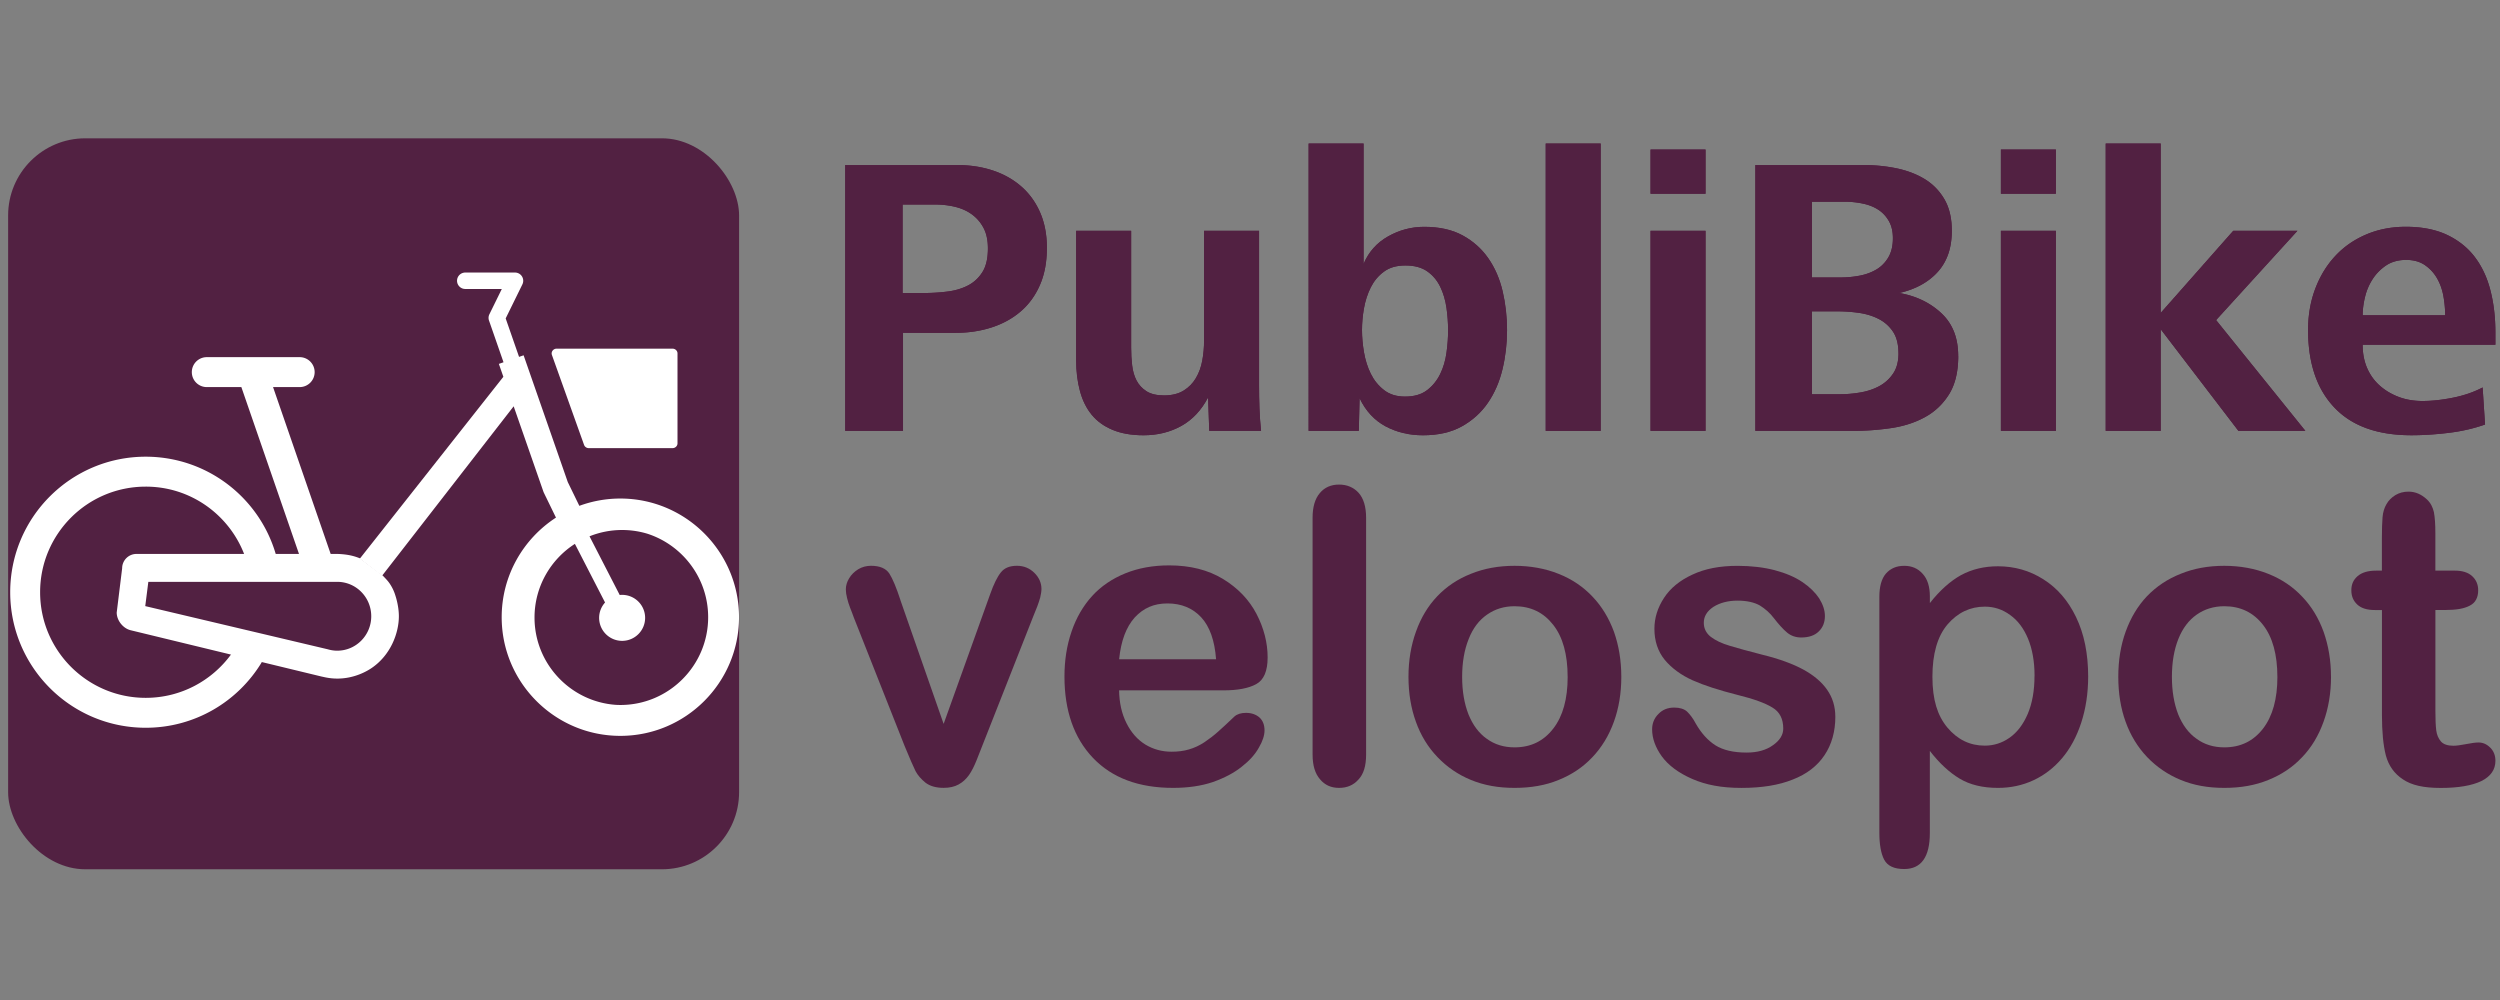 <svg id="Ebene_1" data-name="Ebene 1" version="1.1" width="800" height="320" xmlns="http://www.w3.org/2000/svg"><rect width="100%" height="100%" fill="#808080" stroke="none"/><defs id="defs1"><style id="style1">.cls-1,.cls-2{fill:#fff;stroke-width:0}.cls-2{fill:#522142}</style></defs><path d="M0 0h800v320H0z" fill="#fff" style="display:inline;fill:none;stroke-width:.8" id="path183"/><rect class="cls-2" width="233.912" height="233.912" id="rect1" ry="24.698" x="2.598" y="44.259"/><g id="g3" transform="translate(2.598 44.26) scale(.814)"><g id="g2"><path class="cls-1" d="m146.97 172.01 51.77-66.66 11.66 33.46c.07.19.14.38.23.56l4.74 9.74c-12.83 8.32-21.34 22.76-21.34 39.15 0 25.72 20.93 46.65 46.65 46.65s46.65-20.93 46.65-46.65-20.93-46.65-46.65-46.65c-5.66 0-11.09 1.02-16.12 2.87l-4.55-9.35-17.36-49.83-1.79.62-5.26-15.12 6.57-13.38a3.23 3.23 0 0 0-2.9-4.65h-19.56c-1.78 0-3.23 1.45-3.23 3.23s1.45 3.23 3.23 3.23h14.37l-4.88 9.94c-.38.77-.44 1.67-.15 2.48l5.7 16.39-1.83.64 1.77 5.07c-18.8 23.83-56.44 71.51-56.44 71.51m102.45 57.51c-.54 0-1.08-.02-1.62-.04-17.92-1.18-32.14-16.12-32.14-34.33 0-12.15 6.34-22.85 15.87-28.97l11.86 23.05a9.015 9.015 0 0 0-2.33 6.04c0 4.99 4.05 9.04 9.04 9.04 4.99 0 9.04-4.05 9.04-9.04 0-4.99-4.05-9.04-9.04-9.04-.32 0-.64.02-.95.05l-11.87-23.07c3.96-1.59 8.28-2.48 12.8-2.48 3.48 0 6.84.52 10 1.48 13.82 4.5 23.84 17.5 23.84 32.81 0 19.02-15.48 34.5-34.5 34.5z" id="path1"/><path class="cls-1" d="M226.42 120.53c.27.76 1.02 1.27 1.86 1.27h32.9c1.09 0 1.97-.84 1.97-1.88V84.57c0-1.04-.88-1.88-1.97-1.88h-45.54c-.64 0-1.23.29-1.6.79a1.79 1.79 0 0 0-.26 1.7l12.64 35.36z" id="path2"/></g><path class="cls-1" d="M129.41 201.43c-1.31 0-2.58-.21-3.77-.56L53.91 183.9l1.21-9.54h74.28c7.37 0 13.35 6.06 13.35 13.53s-5.98 13.53-13.35 13.53m-41.84 1.59c-7.57 10.27-19.73 16.95-33.46 16.95-11.48 0-21.82-4.64-29.36-12.16-7.52-7.54-12.16-17.87-12.16-29.36 0-11.49 4.64-21.82 12.16-29.36 7.53-7.52 17.87-12.14 29.36-12.15 17.62-.01 32.64 10.98 38.67 26.46H50.45c-3.1 0-5.62 2.53-5.62 5.63l-2.14 17.41c0 3.08 2.46 6.21 5.45 6.95L87.79 203h-.23zm50.76-37.89s-1.43-.6-3.1-1.01c-2.51-.62-5.17-.71-5.81-.72h-2.61L104.15 97.8h10.46c3.25 0 5.89-2.63 5.89-5.88s-2.64-5.89-5.89-5.89H78.1c-3.25 0-5.88 2.64-5.88 5.89 0 3.25 2.63 5.88 5.88 5.88h13.59l22.66 65.59h-9.15c-6.49-22.1-26.91-38.21-51.1-38.23-29.43 0-53.28 23.85-53.28 53.28s23.85 53.28 53.28 53.28c19.33 0 36.26-10.31 45.58-25.71l-.05-.14 23.94 5.8v-.02c1.88.47 3.83.74 5.85.74 6.95 0 11.96-3.14 13.33-4.05 7.73-5.16 10.86-13.99 10.86-20.45 0-4.17-1.34-8.05-1.34-8.05a17.29 17.29 0 0 0-2.24-4.76c-.69-1.03-1.37-1.73-2.68-3.1" id="path3"/></g><g id="g22" transform="translate(2.598 44.26) scale(.814)"><g id="g12"><g id="g8"><path class="cls-2" d="M408.36 43.1c0 5.54-.91 10.4-2.74 14.57-1.83 4.18-4.36 7.66-7.6 10.42-3.24 2.77-7.06 4.86-11.44 6.27-4.39 1.41-9.09 2.11-14.09 2.11H351.8v38.55h-22.72V10.51h44.03c5.01 0 9.66.71 13.95 2.12 4.28 1.41 8.02 3.5 11.2 6.26 3.19 2.77 5.67 6.2 7.45 10.27 1.77 4.07 2.66 8.72 2.66 13.94zm-23.19.16c0-3.13-.55-5.76-1.65-7.91-1.11-2.14-2.61-3.92-4.49-5.33-1.88-1.41-4.09-2.42-6.61-3.05-2.52-.62-5.19-.94-8.03-.94h-12.75v34.79h8.19a75 75 0 0 0 9.29-.56c3.04-.36 5.74-1.15 8.1-2.35 2.36-1.2 4.28-2.95 5.75-5.25 1.47-2.3 2.2-5.42 2.2-9.4z" id="path4"/><path class="cls-2" d="m472.19 115.02-.46-13.16c-2.62 5.01-6.11 8.75-10.5 11.2-4.39 2.45-9.34 3.68-14.89 3.68-4.7 0-8.74-.71-12.14-2.12-3.39-1.41-6.13-3.39-8.23-5.95-2.09-2.56-3.63-5.67-4.61-9.32-1-3.66-1.5-7.73-1.5-12.23V36.36h21.63v45.91c0 2.4.12 4.73.39 6.97.26 2.24.83 4.23 1.72 5.95.89 1.73 2.2 3.14 3.91 4.24 1.73 1.1 4.05 1.64 6.98 1.64 2.93 0 5.57-.63 7.6-1.88 2.03-1.25 3.65-2.89 4.85-4.93 1.2-2.04 2.05-4.34 2.51-6.89.47-2.56.7-5.14.7-7.76V36.37h21.62v60.95c0 2.93.05 5.88.16 8.85.11 2.98.32 5.93.63 8.85z" id="path5"/><path class="cls-2" d="M589.26 75.38c0 5.33-.6 10.47-1.8 15.43-1.2 4.97-3.11 9.35-5.72 13.16-2.61 3.82-6.01 6.89-10.19 9.24-4.18 2.35-9.3 3.53-15.35 3.53-5.43 0-10.34-1.18-14.73-3.53-4.38-2.35-7.78-6.03-10.18-11.04l-.31 12.85h-19.73V2.05h21.61v47.32c1.99-4.7 5.19-8.31 9.63-10.81 4.44-2.51 9.17-3.76 14.18-3.76 5.96 0 11 1.12 15.12 3.36 4.13 2.25 7.49 5.25 10.11 9.01 2.61 3.76 4.49 8.09 5.64 13.01 1.14 4.91 1.72 9.98 1.72 15.2zm-23.18 0c0-2.82-.21-5.72-.63-8.7-.42-2.98-1.22-5.72-2.42-8.23-1.2-2.51-2.89-4.55-5.09-6.11-2.2-1.56-5.06-2.35-8.62-2.35-3.56 0-6.27.82-8.46 2.43-2.2 1.62-3.92 3.68-5.18 6.19-1.25 2.51-2.14 5.25-2.67 8.22-.52 2.98-.77 5.82-.77 8.54 0 2.72.25 5.62.77 8.69.53 3.08 1.41 5.91 2.67 8.47 1.26 2.56 2.98 4.7 5.18 6.41 2.2 1.73 4.96 2.59 8.3 2.59 3.55 0 6.43-.83 8.63-2.5 2.19-1.67 3.92-3.79 5.17-6.35 1.26-2.56 2.08-5.38 2.5-8.47.42-3.08.63-6.03.63-8.85z" id="path6"/><path class="cls-2" d="M604.46 115.02V2.05h21.61v112.97z" id="path7"/><path class="cls-2" d="M645.67 21.79V4.4h21.62v17.39zm0 93.23V36.36h21.62v78.66z" id="path8"/></g><path class="cls-2" d="M766.64 85.56c0 6.17-1.21 11.17-3.6 15.04-2.41 3.86-5.57 6.87-9.49 9.01-3.91 2.15-8.36 3.58-13.32 4.31-4.97.73-10.01 1.1-15.13 1.1h-38.23V10.51h42.71c4.29 0 8.5.42 12.63 1.25 4.13.85 7.82 2.22 11.06 4.16 3.25 1.94 5.87 4.57 7.85 7.91 1.99 3.34 2.99 7.52 2.99 12.53 0 6.69-1.85 12.06-5.52 16.14-3.69 4.08-8.73 6.84-15.14 8.31 6.57 1.15 12.08 3.78 16.51 7.91 4.45 4.13 6.66 9.75 6.66 16.85zm-25.7-46.29c0-2.71-.55-4.99-1.64-6.85-1.1-1.87-2.51-3.35-4.24-4.44-1.73-1.1-3.74-1.87-6.04-2.34-2.3-.47-4.59-.71-6.89-.71h-13.01V54.7h11.14c2.6 0 5.14-.23 7.59-.7 2.46-.47 4.65-1.28 6.59-2.42 1.93-1.14 3.5-2.73 4.7-4.75 1.2-2.03 1.8-4.55 1.8-7.56zm2.19 45.28c0-3.54-.71-6.36-2.12-8.5-1.41-2.13-3.27-3.79-5.56-4.99-2.3-1.19-4.89-2.01-7.76-2.42a60.37 60.37 0 0 0-8.54-.62h-10.03v32.59h10.97c2.62 0 5.31-.23 8.07-.7 2.77-.47 5.25-1.31 7.45-2.5 2.2-1.2 4-2.83 5.41-4.91 1.41-2.08 2.12-4.73 2.12-7.95z" id="path9"/><path class="cls-2" d="M783.4 21.79V4.4h21.63v17.39zm0 93.23V36.36h21.63v78.66z" id="path10"/><path class="cls-2" d="m876.78 115.02-30.55-39.96v39.96H824.6V2.05h21.63v66.59l28.51-32.28h25.23L868 71.46l35.1 43.56z" id="path11"/><path class="cls-2" d="M925.62 81.18c0 3.45.6 6.53 1.8 9.24 1.2 2.71 2.88 5.02 5.02 6.89 2.15 1.88 4.63 3.34 7.44 4.39 2.82 1.05 5.9 1.57 9.25 1.57 3.75 0 7.8-.45 12.14-1.33 4.33-.89 8.18-2.22 11.51-4l.95 14.57c-4.4 1.56-9.16 2.66-14.27 3.28-5.12.63-10.02.94-14.71.94-13.28 0-23.36-3.62-30.25-10.89-6.9-7.26-10.34-17.42-10.34-30.48 0-5.85.94-11.26 2.82-16.22 1.88-4.96 4.49-9.25 7.83-12.84 3.34-3.61 7.39-6.43 12.15-8.47 4.75-2.03 9.95-3.05 15.6-3.05 6.26 0 11.64 1.04 16.13 3.13 4.48 2.1 8.15 5 10.97 8.7 2.82 3.7 4.89 8.1 6.18 13.16 1.31 5.06 1.96 10.58 1.96 16.53v4.86h-52.17zm32.43-11.6c0-2.5-.24-5.03-.7-7.6-.47-2.56-1.3-4.88-2.51-6.98-1.2-2.08-2.8-3.81-4.78-5.17-1.99-1.35-4.44-2.03-7.36-2.03s-5.62.7-7.76 2.11a18.721 18.721 0 0 0-5.32 5.32c-1.41 2.15-2.43 4.5-3.05 7.06-.63 2.56-.94 4.99-.94 7.28h32.43z" id="path12"/></g><g id="g21"><g id="g17"><path class="cls-2" d="M408.36 43.1c0 5.54-.91 10.4-2.74 14.57-1.83 4.18-4.36 7.66-7.6 10.42-3.24 2.77-7.06 4.86-11.44 6.27-4.39 1.41-9.09 2.11-14.09 2.11H351.8v38.55h-22.72V10.51h44.03c5.01 0 9.66.71 13.95 2.12 4.28 1.41 8.02 3.5 11.2 6.26 3.19 2.77 5.67 6.2 7.45 10.27 1.77 4.07 2.66 8.72 2.66 13.94zm-23.19.16c0-3.13-.55-5.76-1.65-7.91-1.11-2.14-2.61-3.92-4.49-5.33-1.88-1.41-4.09-2.42-6.61-3.05-2.52-.62-5.19-.94-8.03-.94h-12.75v34.79h8.19a75 75 0 0 0 9.29-.56c3.04-.36 5.74-1.15 8.1-2.35 2.36-1.2 4.28-2.95 5.75-5.25 1.47-2.3 2.2-5.42 2.2-9.4z" id="path13"/><path class="cls-2" d="m472.19 115.02-.46-13.16c-2.62 5.01-6.11 8.75-10.5 11.2-4.39 2.45-9.34 3.68-14.89 3.68-4.7 0-8.74-.71-12.14-2.12-3.39-1.41-6.13-3.39-8.23-5.95-2.09-2.56-3.63-5.67-4.61-9.32-1-3.66-1.5-7.73-1.5-12.23V36.36h21.63v45.91c0 2.4.12 4.73.39 6.97.26 2.24.83 4.23 1.72 5.95.89 1.73 2.2 3.14 3.91 4.24 1.73 1.1 4.05 1.64 6.98 1.64 2.93 0 5.57-.63 7.6-1.88 2.03-1.25 3.65-2.89 4.85-4.93 1.2-2.04 2.05-4.34 2.51-6.89.47-2.56.7-5.14.7-7.76V36.37h21.62v60.95c0 2.93.05 5.88.16 8.85.11 2.98.32 5.93.63 8.85z" id="path14"/><path class="cls-2" d="M589.26 75.38c0 5.33-.6 10.47-1.8 15.43-1.2 4.97-3.11 9.35-5.72 13.16-2.61 3.82-6.01 6.89-10.19 9.24-4.18 2.35-9.3 3.53-15.35 3.53-5.43 0-10.34-1.18-14.73-3.53-4.38-2.35-7.78-6.03-10.18-11.04l-.31 12.85h-19.73V2.05h21.61v47.32c1.99-4.7 5.19-8.31 9.63-10.81 4.44-2.51 9.17-3.76 14.18-3.76 5.96 0 11 1.12 15.12 3.36 4.13 2.25 7.49 5.25 10.11 9.01 2.61 3.76 4.49 8.09 5.64 13.01 1.14 4.91 1.72 9.98 1.72 15.2zm-23.18 0c0-2.82-.21-5.72-.63-8.7-.42-2.98-1.22-5.72-2.42-8.23-1.2-2.51-2.89-4.55-5.09-6.11-2.2-1.56-5.06-2.35-8.62-2.35-3.56 0-6.27.82-8.46 2.43-2.2 1.62-3.92 3.68-5.18 6.19-1.25 2.51-2.14 5.25-2.67 8.22-.52 2.98-.77 5.82-.77 8.54 0 2.72.25 5.62.77 8.69.53 3.08 1.41 5.91 2.67 8.47 1.26 2.56 2.98 4.7 5.18 6.41 2.2 1.73 4.96 2.59 8.3 2.59 3.55 0 6.43-.83 8.63-2.5 2.19-1.67 3.92-3.79 5.17-6.35 1.26-2.56 2.08-5.38 2.5-8.47.42-3.08.63-6.03.63-8.85z" id="path15"/><path class="cls-2" d="M604.46 115.02V2.05h21.61v112.97z" id="path16"/><path class="cls-2" d="M645.67 21.79V4.4h21.62v17.39zm0 93.23V36.36h21.62v78.66z" id="path17"/></g><path class="cls-2" d="M766.64 85.56c0 6.17-1.21 11.17-3.6 15.04-2.41 3.86-5.57 6.87-9.49 9.01-3.91 2.15-8.36 3.58-13.32 4.31-4.97.73-10.01 1.1-15.13 1.1h-38.23V10.51h42.71c4.29 0 8.5.42 12.63 1.25 4.13.85 7.82 2.22 11.06 4.16 3.25 1.94 5.87 4.57 7.85 7.91 1.99 3.34 2.99 7.52 2.99 12.53 0 6.69-1.85 12.06-5.52 16.14-3.69 4.08-8.73 6.84-15.14 8.31 6.57 1.15 12.08 3.78 16.51 7.91 4.45 4.13 6.66 9.75 6.66 16.85zm-25.7-46.29c0-2.71-.55-4.99-1.64-6.85-1.1-1.87-2.51-3.35-4.24-4.44-1.73-1.1-3.74-1.87-6.04-2.34-2.3-.47-4.59-.71-6.89-.71h-13.01V54.7h11.14c2.6 0 5.14-.23 7.59-.7 2.46-.47 4.65-1.28 6.59-2.42 1.93-1.14 3.5-2.73 4.7-4.75 1.2-2.03 1.8-4.55 1.8-7.56zm2.19 45.28c0-3.54-.71-6.36-2.12-8.5-1.41-2.13-3.27-3.79-5.56-4.99-2.3-1.19-4.89-2.01-7.76-2.42a60.37 60.37 0 0 0-8.54-.62h-10.03v32.59h10.97c2.62 0 5.31-.23 8.07-.7 2.77-.47 5.25-1.31 7.45-2.5 2.2-1.2 4-2.83 5.41-4.91 1.41-2.08 2.12-4.73 2.12-7.95z" id="path18"/><path class="cls-2" d="M783.4 21.79V4.4h21.63v17.39zm0 93.23V36.36h21.63v78.66z" id="path19"/><path class="cls-2" d="m876.78 115.02-30.55-39.96v39.96H824.6V2.05h21.63v66.59l28.51-32.28h25.23L868 71.46l35.1 43.56z" id="path20"/><path class="cls-2" d="M925.62 81.18c0 3.45.6 6.53 1.8 9.24 1.2 2.71 2.88 5.02 5.02 6.89 2.15 1.88 4.63 3.34 7.44 4.39 2.82 1.05 5.9 1.57 9.25 1.57 3.75 0 7.8-.45 12.14-1.33 4.33-.89 8.18-2.22 11.51-4l.95 14.57c-4.4 1.56-9.16 2.66-14.27 3.28-5.12.63-10.02.94-14.71.94-13.28 0-23.36-3.62-30.25-10.89-6.9-7.26-10.34-17.42-10.34-30.48 0-5.85.94-11.26 2.82-16.22 1.88-4.96 4.49-9.25 7.83-12.84 3.34-3.61 7.39-6.43 12.15-8.47 4.75-2.03 9.95-3.05 15.6-3.05 6.26 0 11.64 1.04 16.13 3.13 4.48 2.1 8.15 5 10.97 8.7 2.82 3.7 4.89 8.1 6.18 13.16 1.31 5.06 1.96 10.58 1.96 16.53v4.86h-52.17zm32.43-11.6c0-2.5-.24-5.03-.7-7.6-.47-2.56-1.3-4.88-2.51-6.98-1.2-2.08-2.8-3.81-4.78-5.17-1.99-1.35-4.44-2.03-7.36-2.03s-5.62.7-7.76 2.11a18.721 18.721 0 0 0-5.32 5.32c-1.41 2.15-2.43 4.5-3.05 7.06-.63 2.56-.94 4.99-.94 7.28h32.43z" id="path21"/></g></g><g id="g29" transform="translate(2.598 44.26) scale(.814)"><path class="cls-2" d="m350.75 181.47 17.02 48.74 18.27-50.93c1.43-4.06 2.88-6.98 4.25-8.65 1.38-1.74 3.47-2.58 6.3-2.58 2.67 0 4.94.91 6.84 2.77 1.84 1.81 2.8 3.94 2.8 6.35 0 .95-.2 2.08-.48 3.31-.33 1.25-.77 2.43-1.17 3.55-.45 1.08-.93 2.36-1.51 3.75l-20.14 51.12c-.58 1.52-1.3 3.36-2.2 5.59-.92 2.29-1.89 4.25-3 5.84-1.13 1.57-2.46 2.82-4.1 3.7-1.58.88-3.55 1.32-5.85 1.32-2.98 0-5.37-.68-7.14-2.03-1.75-1.43-3.07-2.94-3.93-4.59-.82-1.67-2.26-4.93-4.27-9.83l-19.99-50.55c-.45-1.22-.91-2.52-1.42-3.74-.5-1.31-.89-2.53-1.22-3.88-.33-1.28-.48-2.45-.48-3.41 0-1.45.42-2.91 1.29-4.34.84-1.42 2.07-2.65 3.6-3.58 1.53-.91 3.22-1.35 4.99-1.35 3.5 0 5.89 1.04 7.24 3.07 1.3 2.08 2.74 5.49 4.32 10.34" id="path22"/><path class="cls-2" d="M477.81 217.02h-41.06c.07 4.86 1.02 9.17 2.9 12.89 1.86 3.73 4.36 6.53 7.42 8.41 3.12 1.89 6.55 2.82 10.32 2.82 2.49 0 4.79-.29 6.85-.91 2.08-.59 4.13-1.55 6.05-2.82 1.96-1.32 3.76-2.7 5.39-4.17 1.66-1.45 3.77-3.43 6.4-5.93 1.05-.95 2.59-1.44 4.58-1.44 2.18 0 3.95.66 5.27 1.81 1.32 1.22 1.99 2.91 1.99 5.1 0 1.94-.74 4.24-2.26 6.82-1.48 2.64-3.69 5.1-6.74 7.47-2.97 2.39-6.77 4.39-11.29 5.99-4.54 1.54-9.79 2.3-15.64 2.3-13.52 0-23.97-3.9-31.49-11.76-7.49-7.87-11.23-18.56-11.23-32.02 0-6.35.92-12.26 2.79-17.68 1.84-5.41 4.55-10.07 8.08-13.97 3.52-3.85 7.89-6.82 13.09-8.93 5.15-2.08 10.91-3.11 17.21-3.11 8.23 0 15.25 1.77 21.13 5.32 5.85 3.56 10.25 8.14 13.18 13.73 2.92 5.61 4.39 11.37 4.39 17.14 0 5.39-1.51 8.89-4.53 10.51-3.02 1.64-7.29 2.43-12.8 2.43m-41.06-12.23h38.12c-.55-7.33-2.47-12.81-5.83-16.47-3.36-3.63-7.82-5.47-13.28-5.47-5.46 0-9.49 1.87-12.89 5.54-3.36 3.76-5.38 9.17-6.11 16.4" id="path23"/><path class="cls-2" d="M512.81 242.35v-93.19c0-4.26.97-7.5 2.86-9.71 1.84-2.21 4.39-3.33 7.55-3.33s5.76 1.12 7.72 3.28c1.92 2.18 2.91 5.42 2.91 9.76v93.19c0 4.34-.98 7.59-2.98 9.7-1.99 2.26-4.53 3.31-7.65 3.31s-5.56-1.09-7.48-3.38c-1.95-2.23-2.92-5.46-2.92-9.63" id="path24"/><path class="cls-2" d="M634.18 211.7c0 6.42-.98 12.33-2.93 17.7-1.96 5.42-4.79 10.07-8.49 13.95-3.69 3.9-8.1 6.84-13.24 8.9-5.1 2.11-10.88 3.11-17.31 3.11-6.43 0-12.05-1.02-17.16-3.13-5.05-2.08-9.45-5.1-13.16-9-3.74-3.89-6.55-8.51-8.46-13.85-1.92-5.3-2.92-11.2-2.92-17.68s1.01-12.43 2.97-17.82c1.92-5.39 4.7-10.03 8.37-13.88 3.64-3.8 8.03-6.76 13.21-8.8 5.18-2.11 10.93-3.14 17.16-3.14s12.16 1.08 17.31 3.16c5.2 2.06 9.64 5.04 13.34 8.97 3.68 3.85 6.46 8.48 8.43 13.83 1.89 5.37 2.88 11.27 2.88 17.67m-21.1.01c0-8.72-1.86-15.59-5.66-20.42-3.79-4.87-8.82-7.33-15.21-7.33-4.11 0-7.68 1.11-10.8 3.29-3.14 2.18-5.56 5.31-7.24 9.61-1.7 4.25-2.56 9.19-2.56 14.85s.84 10.51 2.49 14.76c1.68 4.15 4.08 7.41 7.17 9.58 3.11 2.26 6.74 3.39 10.95 3.39 6.39 0 11.42-2.47 15.21-7.38 3.8-4.9 5.66-11.69 5.66-20.35" id="path25"/><path class="cls-2" d="M718.32 227.32c0 5.91-1.44 10.99-4.27 15.2-2.81 4.21-6.96 7.43-12.47 9.56-5.52 2.23-12.23 3.29-20.14 3.29s-13.98-1.18-19.4-3.53c-5.37-2.36-9.33-5.32-11.91-8.83-2.55-3.53-3.84-7.14-3.84-10.64 0-2.38.82-4.42 2.49-6.08 1.63-1.69 3.69-2.5 6.21-2.5 2.19 0 3.92.54 5.07 1.6 1.17 1.15 2.35 2.7 3.39 4.69 2.17 3.8 4.76 6.66 7.75 8.56 2.99 1.88 7.07 2.84 12.24 2.84 4.23 0 7.67-.95 10.36-2.9 2.69-1.88 4.04-4.07 4.04-6.54 0-3.8-1.39-6.55-4.23-8.24-2.78-1.74-7.38-3.42-13.76-4.99-7.24-1.84-13.14-3.73-17.68-5.76-4.52-2.05-8.14-4.71-10.9-8-2.69-3.29-4.08-7.41-4.08-12.19 0-4.32 1.27-8.36 3.79-12.21 2.49-3.83 6.23-6.86 11.13-9.12 4.89-2.32 10.78-3.46 17.74-3.46 5.42 0 10.33.59 14.63 1.71 4.33 1.15 7.96 2.7 10.83 4.63 2.9 1.94 5.13 4.15 6.66 6.45 1.49 2.41 2.25 4.7 2.25 6.94 0 2.48-.81 4.52-2.44 6.08-1.58 1.57-3.91 2.36-6.86 2.36-2.16 0-4-.64-5.52-1.89-1.54-1.27-3.26-3.16-5.2-5.66-1.58-2.11-3.45-3.73-5.58-5.05-2.17-1.22-5.11-1.89-8.78-1.89-3.67 0-6.96.86-9.49 2.48-2.49 1.67-3.74 3.73-3.74 6.21 0 2.25.92 4.11 2.74 5.54 1.87 1.43 4.34 2.6 7.49 3.53 3.14.98 7.42 2.11 12.89 3.53 6.52 1.6 11.86 3.56 16.01 5.81 4.11 2.25 7.25 4.9 9.36 7.95 2.14 3.08 3.21 6.57 3.21 10.54" id="path26"/><path class="cls-2" d="M755.48 180.13v2.57c3.94-5 8.03-8.65 12.27-11 4.28-2.3 9.11-3.46 14.49-3.46 6.46 0 12.43 1.67 17.83 5.1 5.46 3.43 9.76 8.38 12.89 14.9 3.17 6.57 4.75 14.35 4.75 23.34 0 6.59-.94 12.68-2.74 18.18-1.82 5.57-4.36 10.2-7.52 13.93-3.17 3.75-6.96 6.67-11.27 8.68-4.32 2.01-8.96 2.99-13.95 2.99-5.99 0-11.02-1.22-15.1-3.67-4.1-2.48-7.96-6.08-11.66-10.86v32.26c0 9.44-3.38 14.17-10.09 14.17-3.95 0-6.55-1.22-7.86-3.67-1.28-2.46-1.9-5.99-1.9-10.67v-92.67c0-4.07.86-7.14 2.59-9.15 1.78-2 4.12-3.04 7.17-3.04s5.4 1.04 7.27 3.14c1.89 2.04 2.83 5.03 2.83 8.93m41.15 31.2c0-5.66-.87-10.51-2.55-14.59-1.68-4.04-4.02-7.21-7.05-9.34-2.98-2.21-6.31-3.29-9.96-3.29-5.77 0-10.67 2.36-14.67 7.01-3.95 4.66-5.92 11.55-5.92 20.56 0 9.01 1.97 15.26 5.89 19.97 3.99 4.73 8.85 7.1 14.7 7.1 3.48 0 6.74-1.01 9.71-3.09 2.97-2.08 5.36-5.18 7.14-9.31 1.77-4.15 2.69-9.14 2.69-15.03" id="path27"/><path class="cls-2" d="M913.18 211.7c0 6.42-1.01 12.33-2.95 17.7-1.95 5.42-4.72 10.07-8.46 13.95-3.67 3.9-8.1 6.84-13.24 8.9-5.13 2.11-10.88 3.11-17.31 3.11-6.43 0-12.05-1.02-17.14-3.13-5.05-2.08-9.47-5.1-13.21-9-3.69-3.89-6.52-8.51-8.44-13.85-1.92-5.3-2.88-11.2-2.88-17.68s.96-12.43 2.92-17.82c1.95-5.39 4.72-10.03 8.37-13.88 3.67-3.8 8.05-6.76 13.23-8.8 5.15-2.11 10.9-3.14 17.14-3.14s12.14 1.08 17.31 3.16c5.18 2.06 9.64 5.04 13.33 8.97 3.7 3.85 6.48 8.48 8.42 13.83 1.89 5.37 2.9 11.27 2.9 17.67m-21.08.01c0-8.72-1.87-15.59-5.64-20.42-3.79-4.87-8.84-7.33-15.23-7.33-4.07 0-7.71 1.11-10.83 3.29-3.12 2.18-5.52 5.31-7.24 9.61-1.68 4.25-2.52 9.19-2.52 14.85s.84 10.51 2.47 14.76c1.7 4.15 4.08 7.41 7.2 9.58 3.07 2.26 6.76 3.39 10.93 3.39 6.39 0 11.44-2.47 15.23-7.38 3.77-4.9 5.64-11.69 5.64-20.35" id="path28"/><path class="cls-2" d="M930.88 169.93h2.3v-12.87c0-3.46.09-6.15.26-8.14.17-1.98.7-3.68 1.52-5.07.81-1.45 2.02-2.67 3.55-3.6 1.52-.9 3.21-1.35 5.13-1.35 2.66 0 5.05 1.03 7.22 3.04 1.46 1.35 2.32 3.07 2.76 5.01.38 1.98.58 4.73.58 8.41v14.59h7.67c2.97 0 5.27.74 6.81 2.18 1.58 1.46 2.35 3.31 2.35 5.54 0 2.91-1.1 4.95-3.33 6.06-2.24 1.2-5.42 1.7-9.61 1.7h-3.88v39.53c0 3.35.11 5.95.33 7.77.23 1.79.86 3.23 1.86 4.39.98 1.11 2.64 1.67 4.89 1.67 1.2 0 2.88-.24 4.99-.64 2.11-.43 3.74-.64 4.89-.64 1.73 0 3.21.64 4.61 2.03 1.39 1.38 2.03 3.11 2.03 5.18 0 3.46-1.84 6.11-5.51 7.95-3.72 1.78-9.05 2.71-15.95 2.71-6.9 0-11.55-1.1-14.91-3.38-3.4-2.23-5.61-5.39-6.69-9.34-1.03-3.99-1.55-9.31-1.55-15.98v-41.24h-2.79c-2.97 0-5.32-.67-6.9-2.15-1.63-1.53-2.34-3.34-2.34-5.62 0-2.28.76-4.08 2.44-5.54 1.68-1.45 4.07-2.18 7.29-2.18" id="path29"/></g></svg>